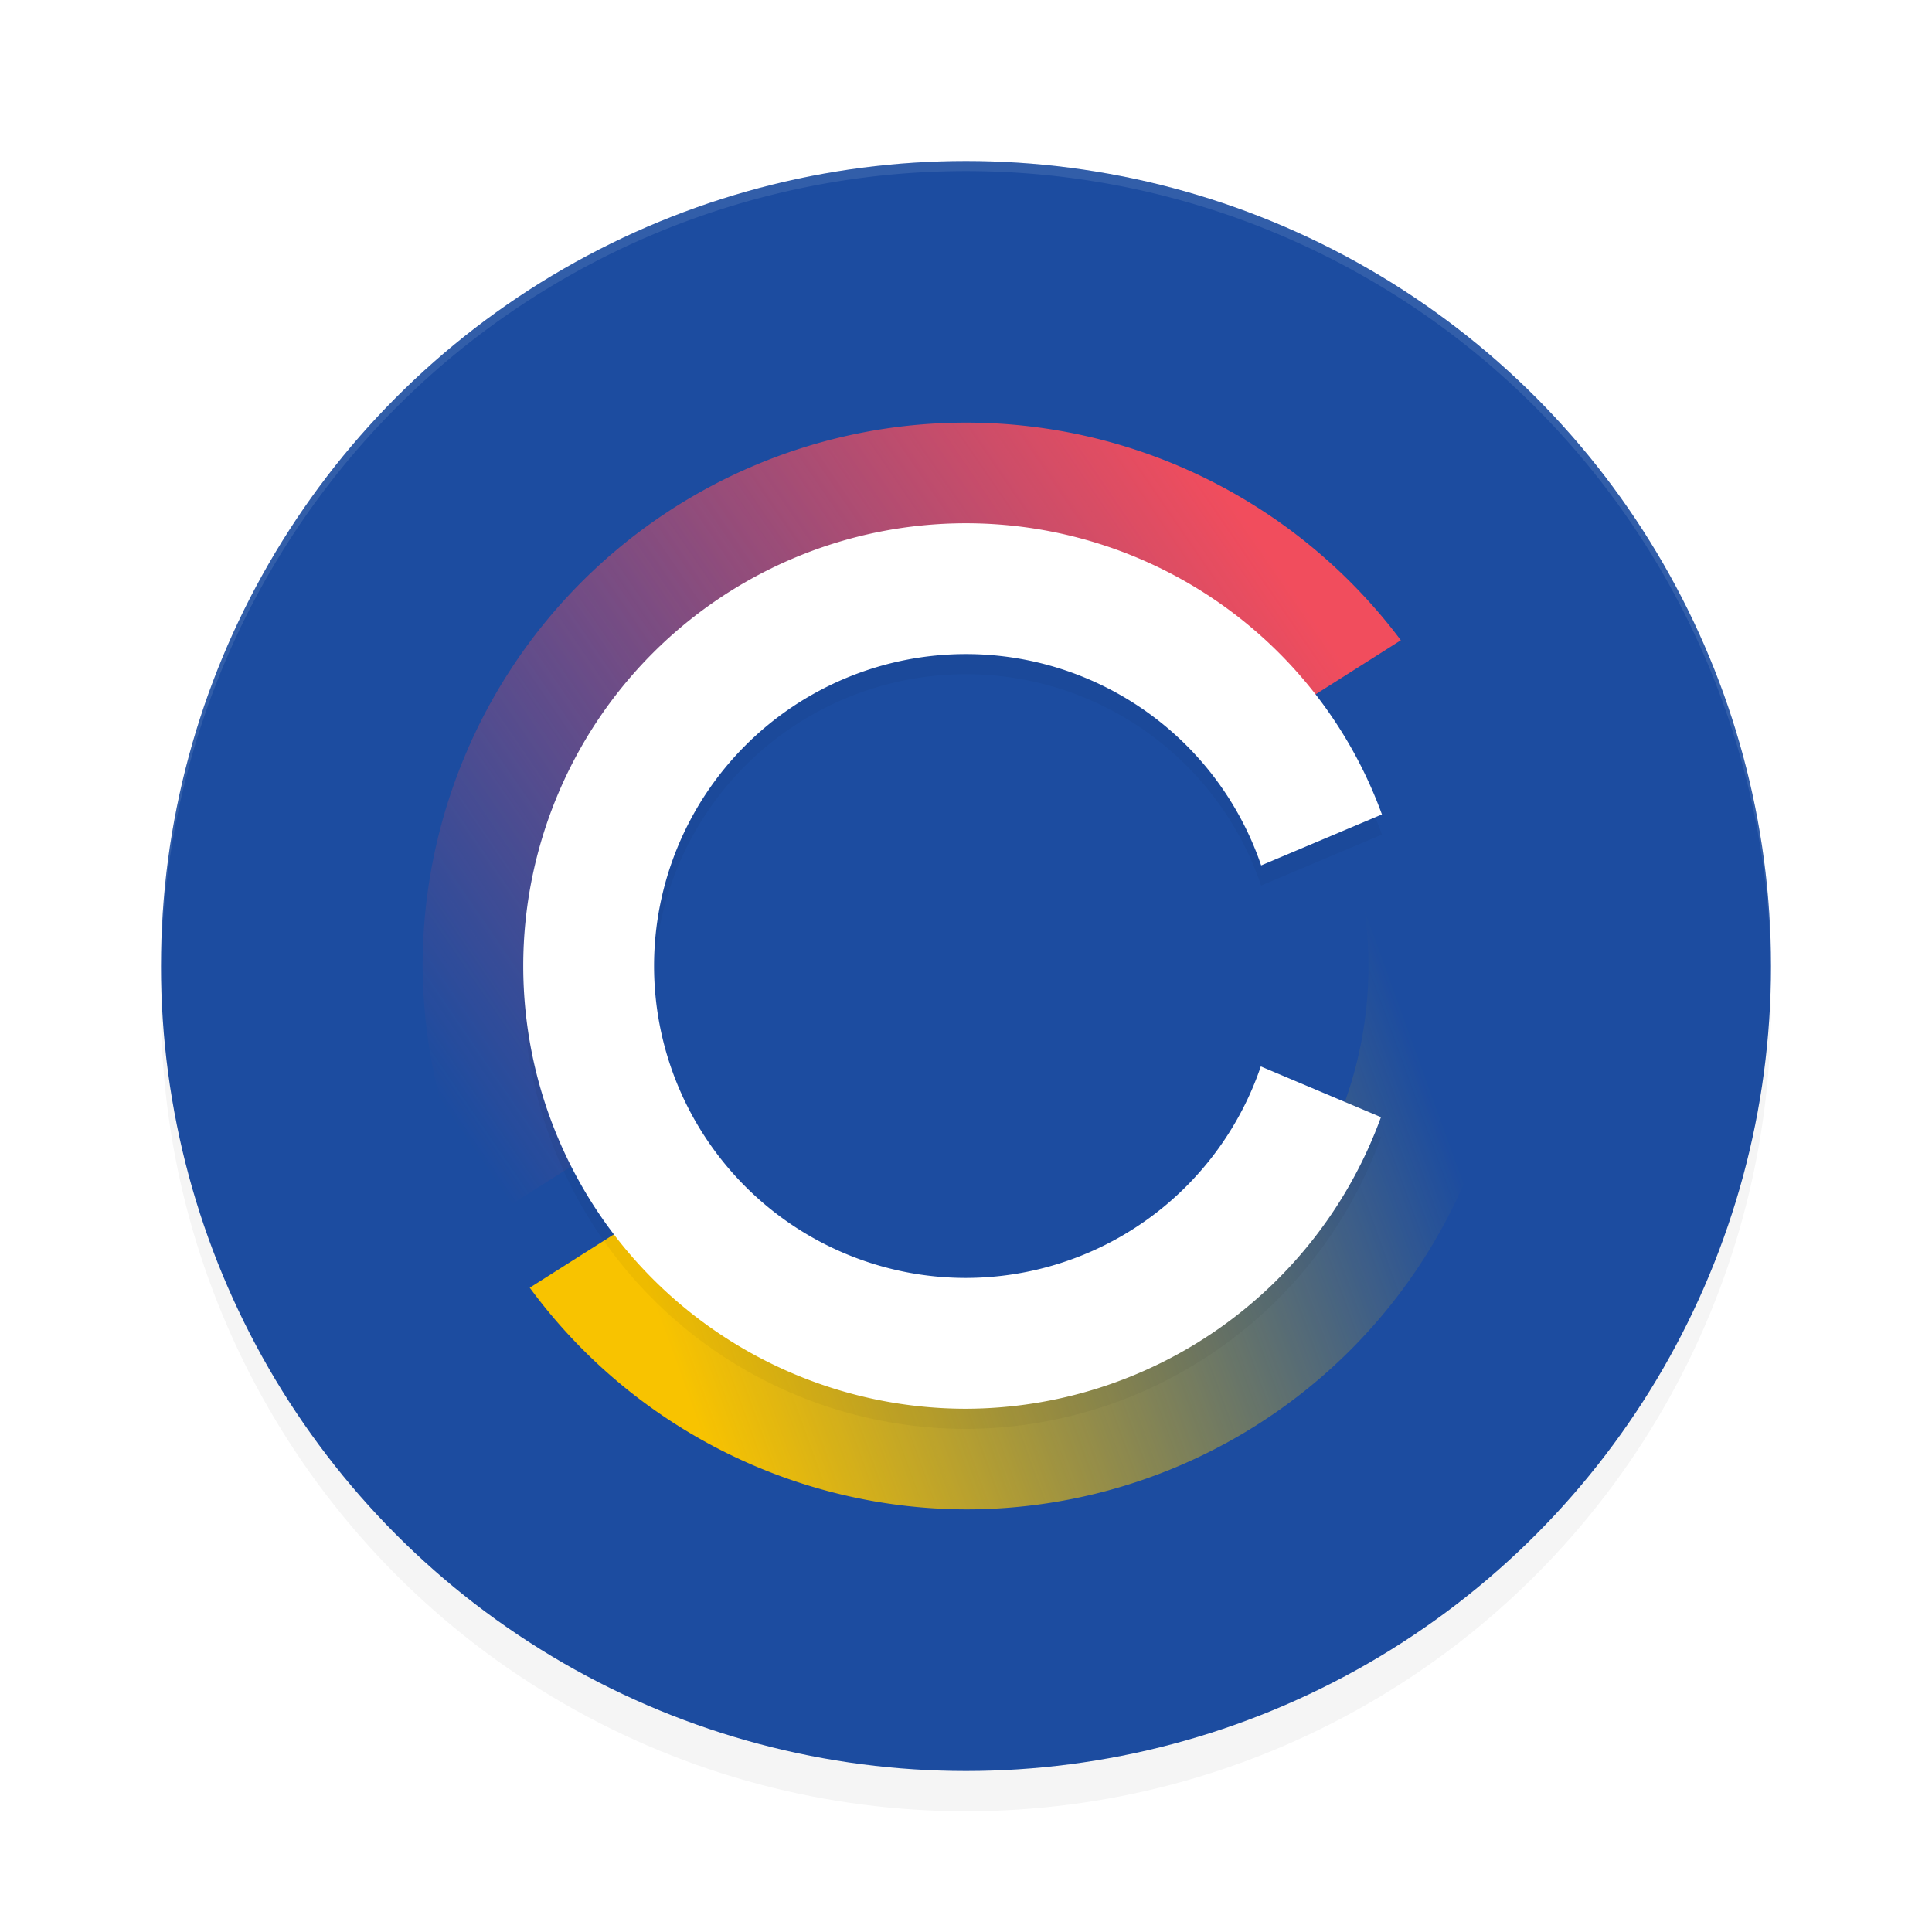 <?xml version='1.0' encoding='utf-8'?>
<svg xmlns:xlink="http://www.w3.org/1999/xlink" xmlns="http://www.w3.org/2000/svg" width="192" height="192" version="1" id="svg14">
  <defs>
    <linearGradient id="linearGradient2739">
      <stop style="stop-color:#f14d5d;stop-opacity:1" offset="0"/>
      <stop style="stop-color:#f14d5d;stop-opacity:0" offset="1"/>
    </linearGradient>
    <linearGradient id="linearGradient2731">
      <stop style="stop-color:#f8c300;stop-opacity:1" offset="0"/>
      <stop style="stop-color:#f8c300;stop-opacity:0" offset="1"/>
    </linearGradient>
    <filter style="color-interpolation-filters:sRGB" id="filter850" x="-0.048" width="1.096" y="-0.048" height="1.096">
      <feGaussianBlur stdDeviation="3.2"/>
    </filter>
    <linearGradient xlink:href="#linearGradient2731" id="linearGradient2733" x1="64.739" y1="128.968" x2="139.891" y2="101.775" gradientUnits="userSpaceOnUse"/>
    <linearGradient xlink:href="#linearGradient2739" id="linearGradient2741" x1="127.783" y1="57.407" x2="46.277" y2="113.209" gradientUnits="userSpaceOnUse"/>
    <filter style="color-interpolation-filters:sRGB" id="filter2917" x="-0.077" y="-0.075" width="1.155" height="1.15">
      <feGaussianBlur stdDeviation="2.752"/>
    </filter>
  </defs>
  <circle style="filter:url(#filter850);opacity:0.2;fill:#000000" cx="96" cy="100" r="80"/>
  <circle r="80" cy="96" cx="96" style="fill:#1c4ca0"/>
  <path style="opacity:0.1;fill:#ffffff" d="M 96 16 A 80 80 0 0 0 16 96 A 80 80 0 0 0 16.02 96.473 A 80 80 0 0 1 96 17 A 80 80 0 0 1 175.975 96.514 A 80 80 0 0 0 176 96 A 80 80 0 0 0 96 16 z "/>
  <path style="fill:url(#linearGradient2733)" d="m 143.512,70.348 -11.861,7.523 A 40,40 0 0 1 136,96 40,40 0 0 1 96,136 40,40 0 0 1 64.484,120.465 L 52.648,127.971 A 54,54 0 0 0 96,150 54,54 0 0 0 150,96 54,54 0 0 0 143.512,70.348 Z"/>
  <path style="fill:url(#linearGradient2741)" d="m 96,42 a 54,54 0 0 0 -54,54 54,54 0 0 0 6.402,25.221 L 60.281,113.688 A 40,40 0 0 1 56,96 40,40 0 0 1 96,56 40,40 0 0 1 127.334,71.164 l 11.881,-7.535 A 54,54 0 0 0 96,42 Z"/>
  <path style="filter:url(#filter2917);opacity:0.2;fill:#000000" d="m 96,54 a 44,44 0 0 0 -44,44 44,44 0 0 0 44,44 44,44 0 0 0 41.238,-28.979 l -11.941,-5.041 A 31,31 0 0 1 96,129 31,31 0 0 1 65,98 31,31 0 0 1 96,67 31,31 0 0 1 125.332,88.004 L 137.336,82.938 A 44,44 0 0 0 96,54 Z"/>
  <path style="fill:#ffffff" d="M 96 52 A 44 44 0 0 0 52 96 A 44 44 0 0 0 96 140 A 44 44 0 0 0 137.238 111.021 L 125.297 105.98 A 31 31 0 0 1 96 127 A 31 31 0 0 1 65 96 A 31 31 0 0 1 96 65 A 31 31 0 0 1 125.332 86.004 L 137.336 80.938 A 44 44 0 0 0 96 52 z "/>
</svg>
